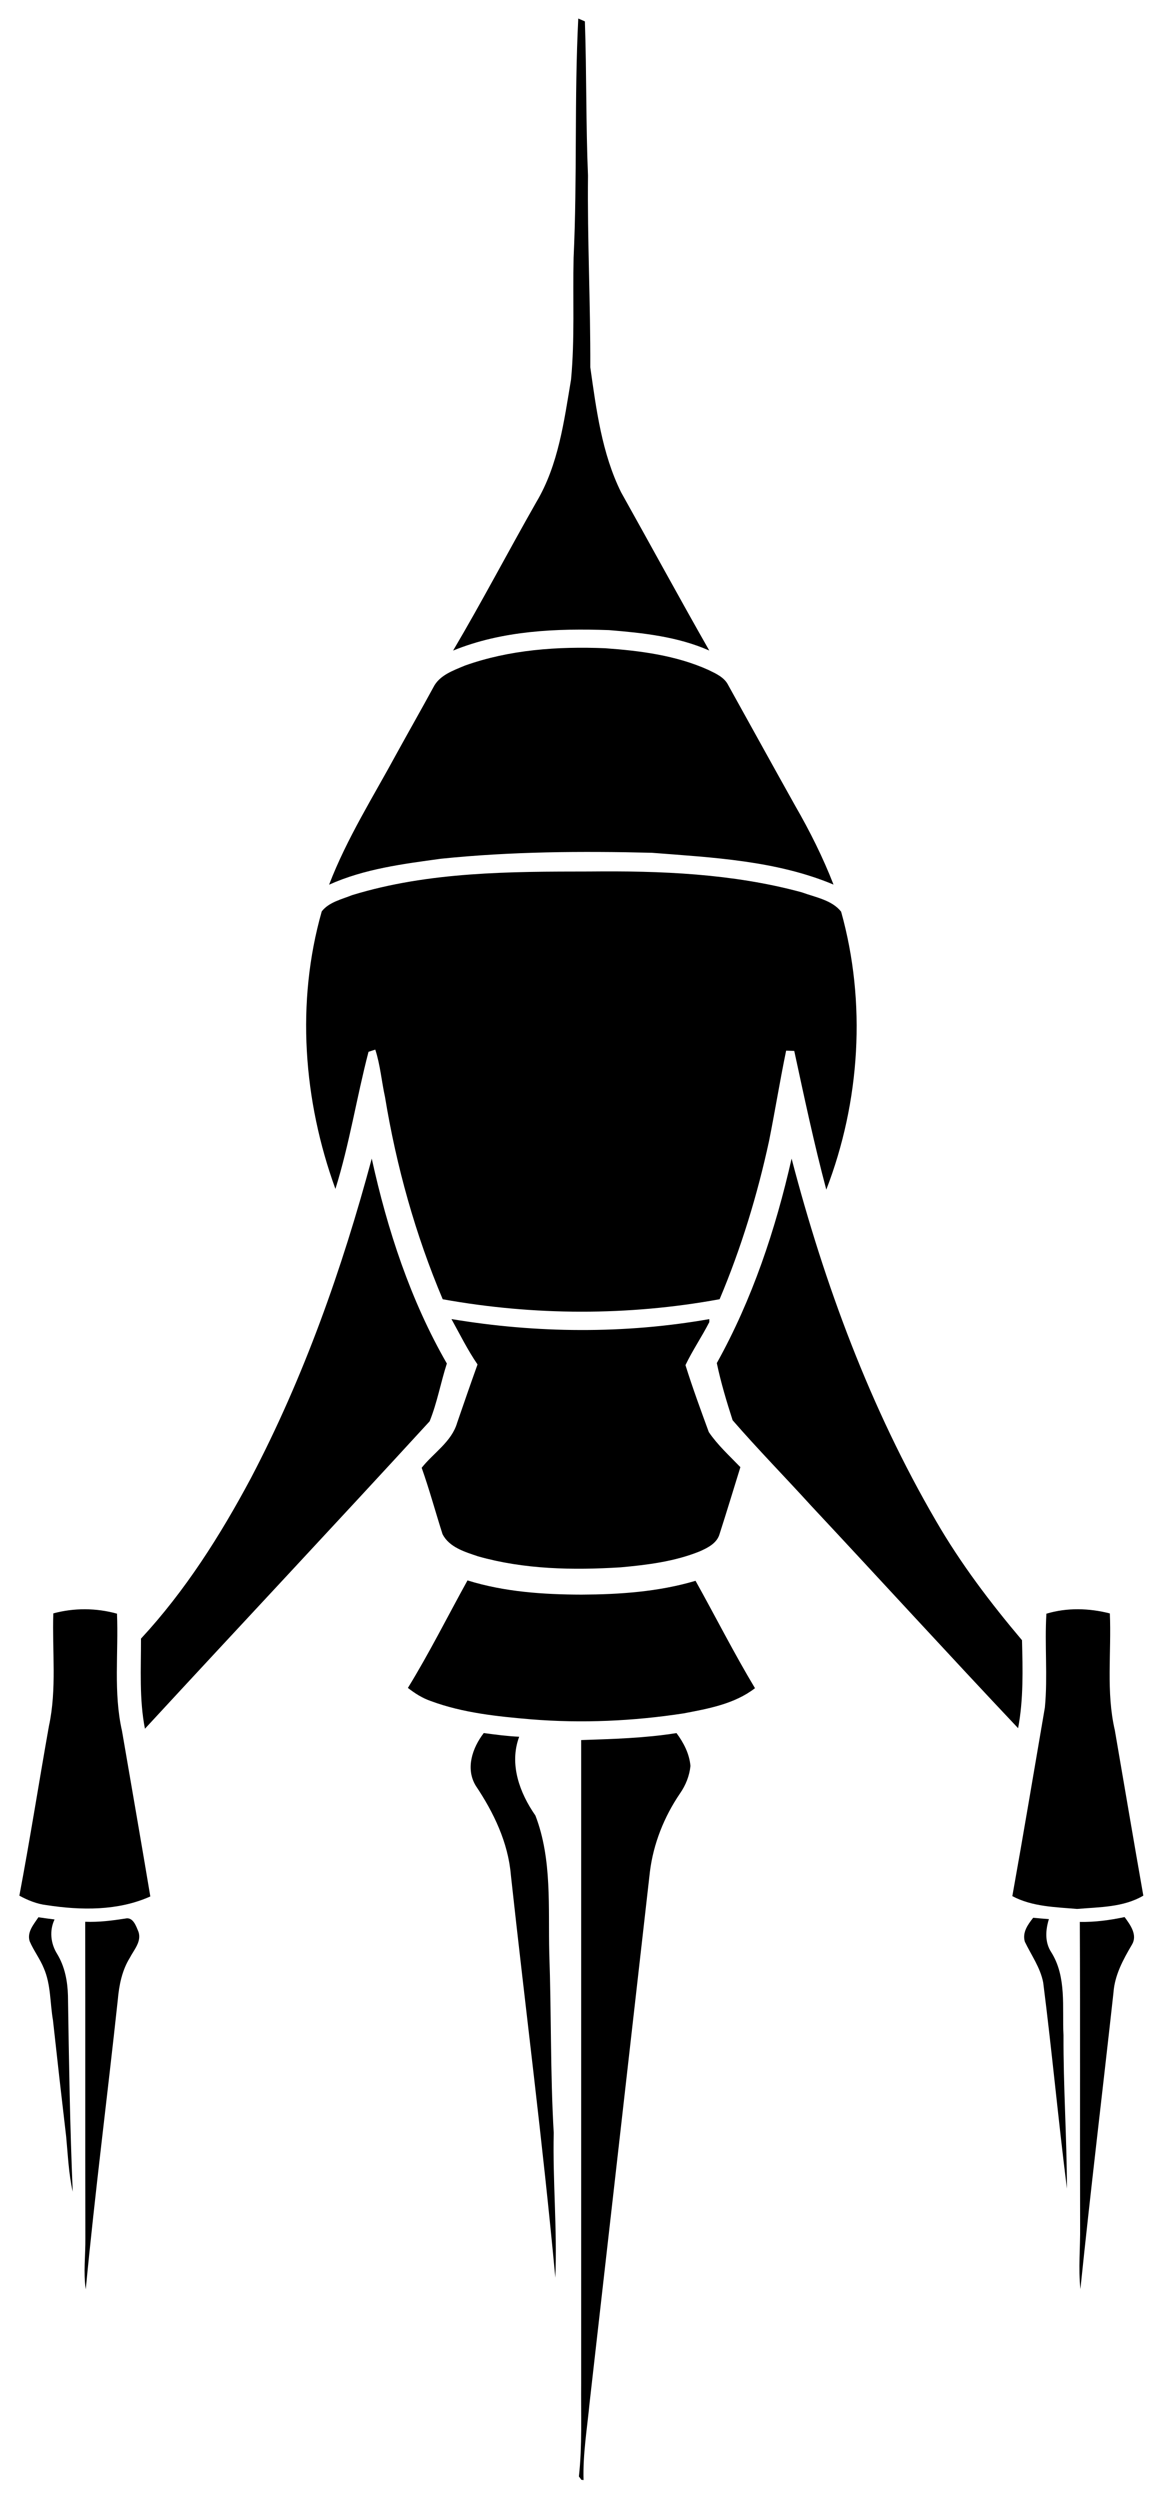 <?xml version="1.0" encoding="UTF-8" ?>
<!DOCTYPE svg PUBLIC "-//W3C//DTD SVG 1.1//EN" "http://www.w3.org/Graphics/SVG/1.1/DTD/svg11.dtd">
<svg width="300pt" height="640pt" viewBox="0 0 300 640" version="1.1" xmlns="http://www.w3.org/2000/svg">
<path fill="#ffffff" d=" M 0.00 0.00 L 300.00 0.00 L 300.00 640.00 L 0.00 640.00 L 0.00 0.00 Z" />
<path fill="#000000" d=" M 148.15 4.74 C 148.57 4.92 149.42 5.29 149.84 5.47 C 150.30 18.62 150.09 31.79 150.64 44.94 C 150.46 61.31 151.29 77.66 151.23 94.03 C 152.77 104.87 154.20 116.07 159.11 126.00 C 166.67 139.50 174.05 153.09 181.71 166.53 C 173.63 162.96 164.73 162.01 156.01 161.30 C 142.58 160.83 128.67 161.40 116.08 166.54 C 123.48 154.02 130.22 141.13 137.42 128.50 C 143.07 119.01 144.50 107.83 146.30 97.13 C 147.27 86.77 146.72 76.35 146.95 65.97 C 147.91 45.57 147.11 25.12 148.15 4.74 Z" />
<path fill="#000000" d=" M 119.07 170.39 C 130.55 166.29 142.94 165.44 155.05 165.94 C 164.01 166.58 173.14 167.75 181.42 171.46 C 183.37 172.41 185.57 173.35 186.58 175.41 C 192.30 185.70 197.98 196.01 203.73 206.28 C 207.47 212.76 210.83 219.47 213.54 226.44 C 198.87 220.30 182.67 219.52 167.00 218.30 C 149.00 217.85 130.93 217.98 113.01 219.82 C 103.29 221.15 93.33 222.40 84.31 226.47 C 88.86 214.61 95.68 203.86 101.70 192.74 C 104.79 187.13 107.96 181.57 111.02 175.95 C 112.56 172.85 116.09 171.65 119.07 170.39 Z" />
<path fill="#000000" d=" M 90.24 229.13 C 109.88 223.12 130.65 223.12 150.99 223.09 C 169.23 222.89 187.72 223.61 205.41 228.42 C 208.84 229.68 213.16 230.39 215.49 233.38 C 222.00 256.66 220.37 282.02 211.69 304.53 C 208.56 292.79 206.05 280.90 203.48 269.02 C 202.96 269.00 201.92 268.97 201.40 268.95 C 199.82 276.61 198.57 284.33 197.04 292.00 C 194.04 305.87 189.88 319.50 184.36 332.58 C 161.00 336.87 136.80 336.80 113.42 332.59 C 106.42 316.03 101.55 298.58 98.64 280.84 C 97.75 276.80 97.43 272.62 96.14 268.68 C 95.71 268.82 94.84 269.11 94.41 269.25 C 91.37 280.89 89.54 292.84 85.93 304.35 C 77.71 281.74 75.80 256.55 82.43 233.30 C 84.26 230.93 87.55 230.21 90.24 229.13 Z" />
<path fill="#000000" d=" M 64.27 378.40 C 77.87 352.51 87.66 324.77 95.24 296.58 C 99.24 314.80 105.14 332.82 114.48 349.04 C 112.90 353.93 112.00 359.06 110.07 363.83 C 85.90 390.18 61.40 416.25 37.13 442.53 C 35.65 434.91 36.14 427.16 36.12 419.46 C 47.45 407.24 56.44 393.05 64.27 378.40 Z" />
<path fill="#000000" d=" M 202.80 296.58 C 211.24 328.85 222.96 360.47 239.80 389.34 C 246.10 400.23 253.73 410.29 261.83 419.87 C 262.01 427.39 262.23 434.96 260.83 442.39 C 243.02 423.54 225.53 404.39 207.81 385.45 C 201.14 378.12 194.18 371.03 187.69 363.56 C 186.14 358.75 184.67 353.87 183.64 348.93 C 192.72 332.62 198.69 314.74 202.80 296.58 Z" />
<path fill="#000000" d=" M 181.72 337.67 C 181.72 337.86 181.72 338.24 181.72 338.44 C 179.81 342.17 177.42 345.67 175.61 349.45 C 177.41 355.21 179.51 360.91 181.59 366.59 C 183.85 369.92 186.89 372.67 189.68 375.57 C 187.92 381.26 186.19 386.95 184.37 392.62 C 183.72 395.02 181.33 396.22 179.23 397.14 C 172.82 399.73 165.87 400.59 159.03 401.21 C 146.81 401.97 134.29 401.76 122.44 398.39 C 119.10 397.26 115.12 396.10 113.38 392.74 C 111.57 387.08 110.02 381.34 108.03 375.73 C 111.06 371.90 115.70 369.09 117.12 364.20 C 118.84 359.21 120.56 354.23 122.34 349.28 C 119.81 345.59 117.82 341.57 115.66 337.66 C 137.45 341.30 159.95 341.50 181.72 337.67 Z" />
<path fill="#000000" d=" M 119.77 404.56 C 129.20 407.50 139.16 408.17 148.99 408.20 C 158.80 408.15 168.73 407.47 178.19 404.66 C 183.29 413.80 188.03 423.17 193.42 432.15 C 188.17 436.20 181.48 437.39 175.14 438.60 C 162.22 440.58 149.07 441.18 136.03 440.12 C 127.37 439.38 118.57 438.48 110.37 435.44 C 108.21 434.70 106.28 433.47 104.50 432.08 C 109.99 423.14 114.69 413.74 119.77 404.56 Z" />
<path fill="#000000" d=" M 13.66 413.00 C 19.01 411.56 24.63 411.60 29.97 413.07 C 30.39 423.08 29.02 433.24 31.26 443.11 C 33.68 457.23 36.15 471.34 38.51 485.46 C 30.24 489.18 20.73 489.04 11.92 487.68 C 9.44 487.39 7.13 486.44 4.96 485.26 C 7.69 470.83 9.96 456.32 12.53 441.86 C 14.59 432.37 13.34 422.62 13.66 413.00 Z" />
<path fill="#000000" d=" M 268.08 413.08 C 273.38 411.49 278.99 411.65 284.33 413.01 C 284.77 422.97 283.33 433.10 285.61 442.91 C 288.04 457.02 290.42 471.14 292.91 485.25 C 287.81 488.27 281.66 488.17 275.94 488.66 C 270.33 488.18 264.43 488.09 259.35 485.38 C 262.24 469.30 264.92 453.18 267.69 437.08 C 268.45 429.11 267.59 421.07 268.08 413.08 Z" />
<path fill="#000000" d=" M 121.89 457.13 C 119.20 452.71 121.02 447.41 123.94 443.63 C 126.95 444.04 129.97 444.44 133.01 444.58 C 130.40 451.57 133.12 458.95 137.17 464.75 C 141.48 475.95 140.42 488.27 140.72 500.04 C 141.27 515.35 140.97 530.68 141.86 545.97 C 141.58 558.34 142.78 570.69 142.27 583.05 C 139.07 548.64 134.63 514.35 130.88 479.99 C 130.19 471.67 126.48 463.97 121.89 457.13 Z" />
<path fill="#000000" d=" M 148.89 445.43 C 157.04 445.15 165.23 444.94 173.31 443.64 C 175.15 446.11 176.61 448.93 176.89 452.05 C 176.64 454.57 175.67 457.00 174.22 459.08 C 170.15 465.05 167.39 471.95 166.50 479.14 C 161.37 524.42 156.20 569.70 151.06 614.98 C 150.43 621.60 149.30 628.19 149.50 634.86 L 148.96 634.80 C 148.80 634.58 148.47 634.15 148.31 633.94 C 149.19 625.99 148.81 617.98 148.89 610.01 C 148.89 555.15 148.90 500.29 148.89 445.43 Z" />
<path fill="#000000" d=" M 7.60 496.93 C 6.86 494.57 8.65 492.60 9.84 490.79 C 11.22 490.99 12.60 491.18 13.98 491.35 C 12.61 494.21 12.98 497.52 14.64 500.18 C 16.60 503.39 17.31 507.15 17.41 510.87 C 17.66 527.60 17.92 544.33 18.63 561.05 C 17.58 556.41 17.40 551.65 16.95 546.94 C 15.78 537.01 14.65 527.08 13.57 517.15 C 12.80 512.74 13.05 508.08 11.25 503.90 C 10.27 501.45 8.63 499.35 7.60 496.93 Z" />
<path fill="#000000" d=" M 32.09 491.12 C 34.10 490.63 34.87 493.07 35.47 494.49 C 36.33 497.00 34.31 499.12 33.24 501.20 C 31.25 504.41 30.51 508.18 30.18 511.89 C 27.52 536.61 24.33 561.29 21.97 586.04 C 21.32 581.70 21.92 577.32 21.87 572.97 C 21.82 545.96 21.88 518.95 21.83 491.94 C 25.28 492.08 28.69 491.65 32.09 491.12 Z" />
<path fill="#000000" d=" M 262.55 497.04 C 261.87 494.66 263.31 492.68 264.69 490.92 C 266.03 491.05 267.37 491.16 268.72 491.26 C 267.85 494.04 267.64 497.18 269.31 499.72 C 273.32 506.08 272.09 513.86 272.46 520.98 C 272.40 534.08 273.31 547.15 273.34 560.25 C 271.12 542.71 269.50 525.06 267.26 507.51 C 266.53 503.68 264.20 500.49 262.55 497.04 Z" />
<path fill="#000000" d=" M 276.64 491.98 C 280.51 492.06 284.34 491.53 288.11 490.74 C 289.57 492.72 291.51 495.34 289.97 497.84 C 287.74 501.63 285.57 505.60 285.26 510.10 C 282.47 535.39 279.40 560.66 276.79 585.97 C 276.23 580.65 276.78 575.31 276.72 569.99 C 276.64 543.98 276.76 517.98 276.64 491.98 Z" />
</svg>
